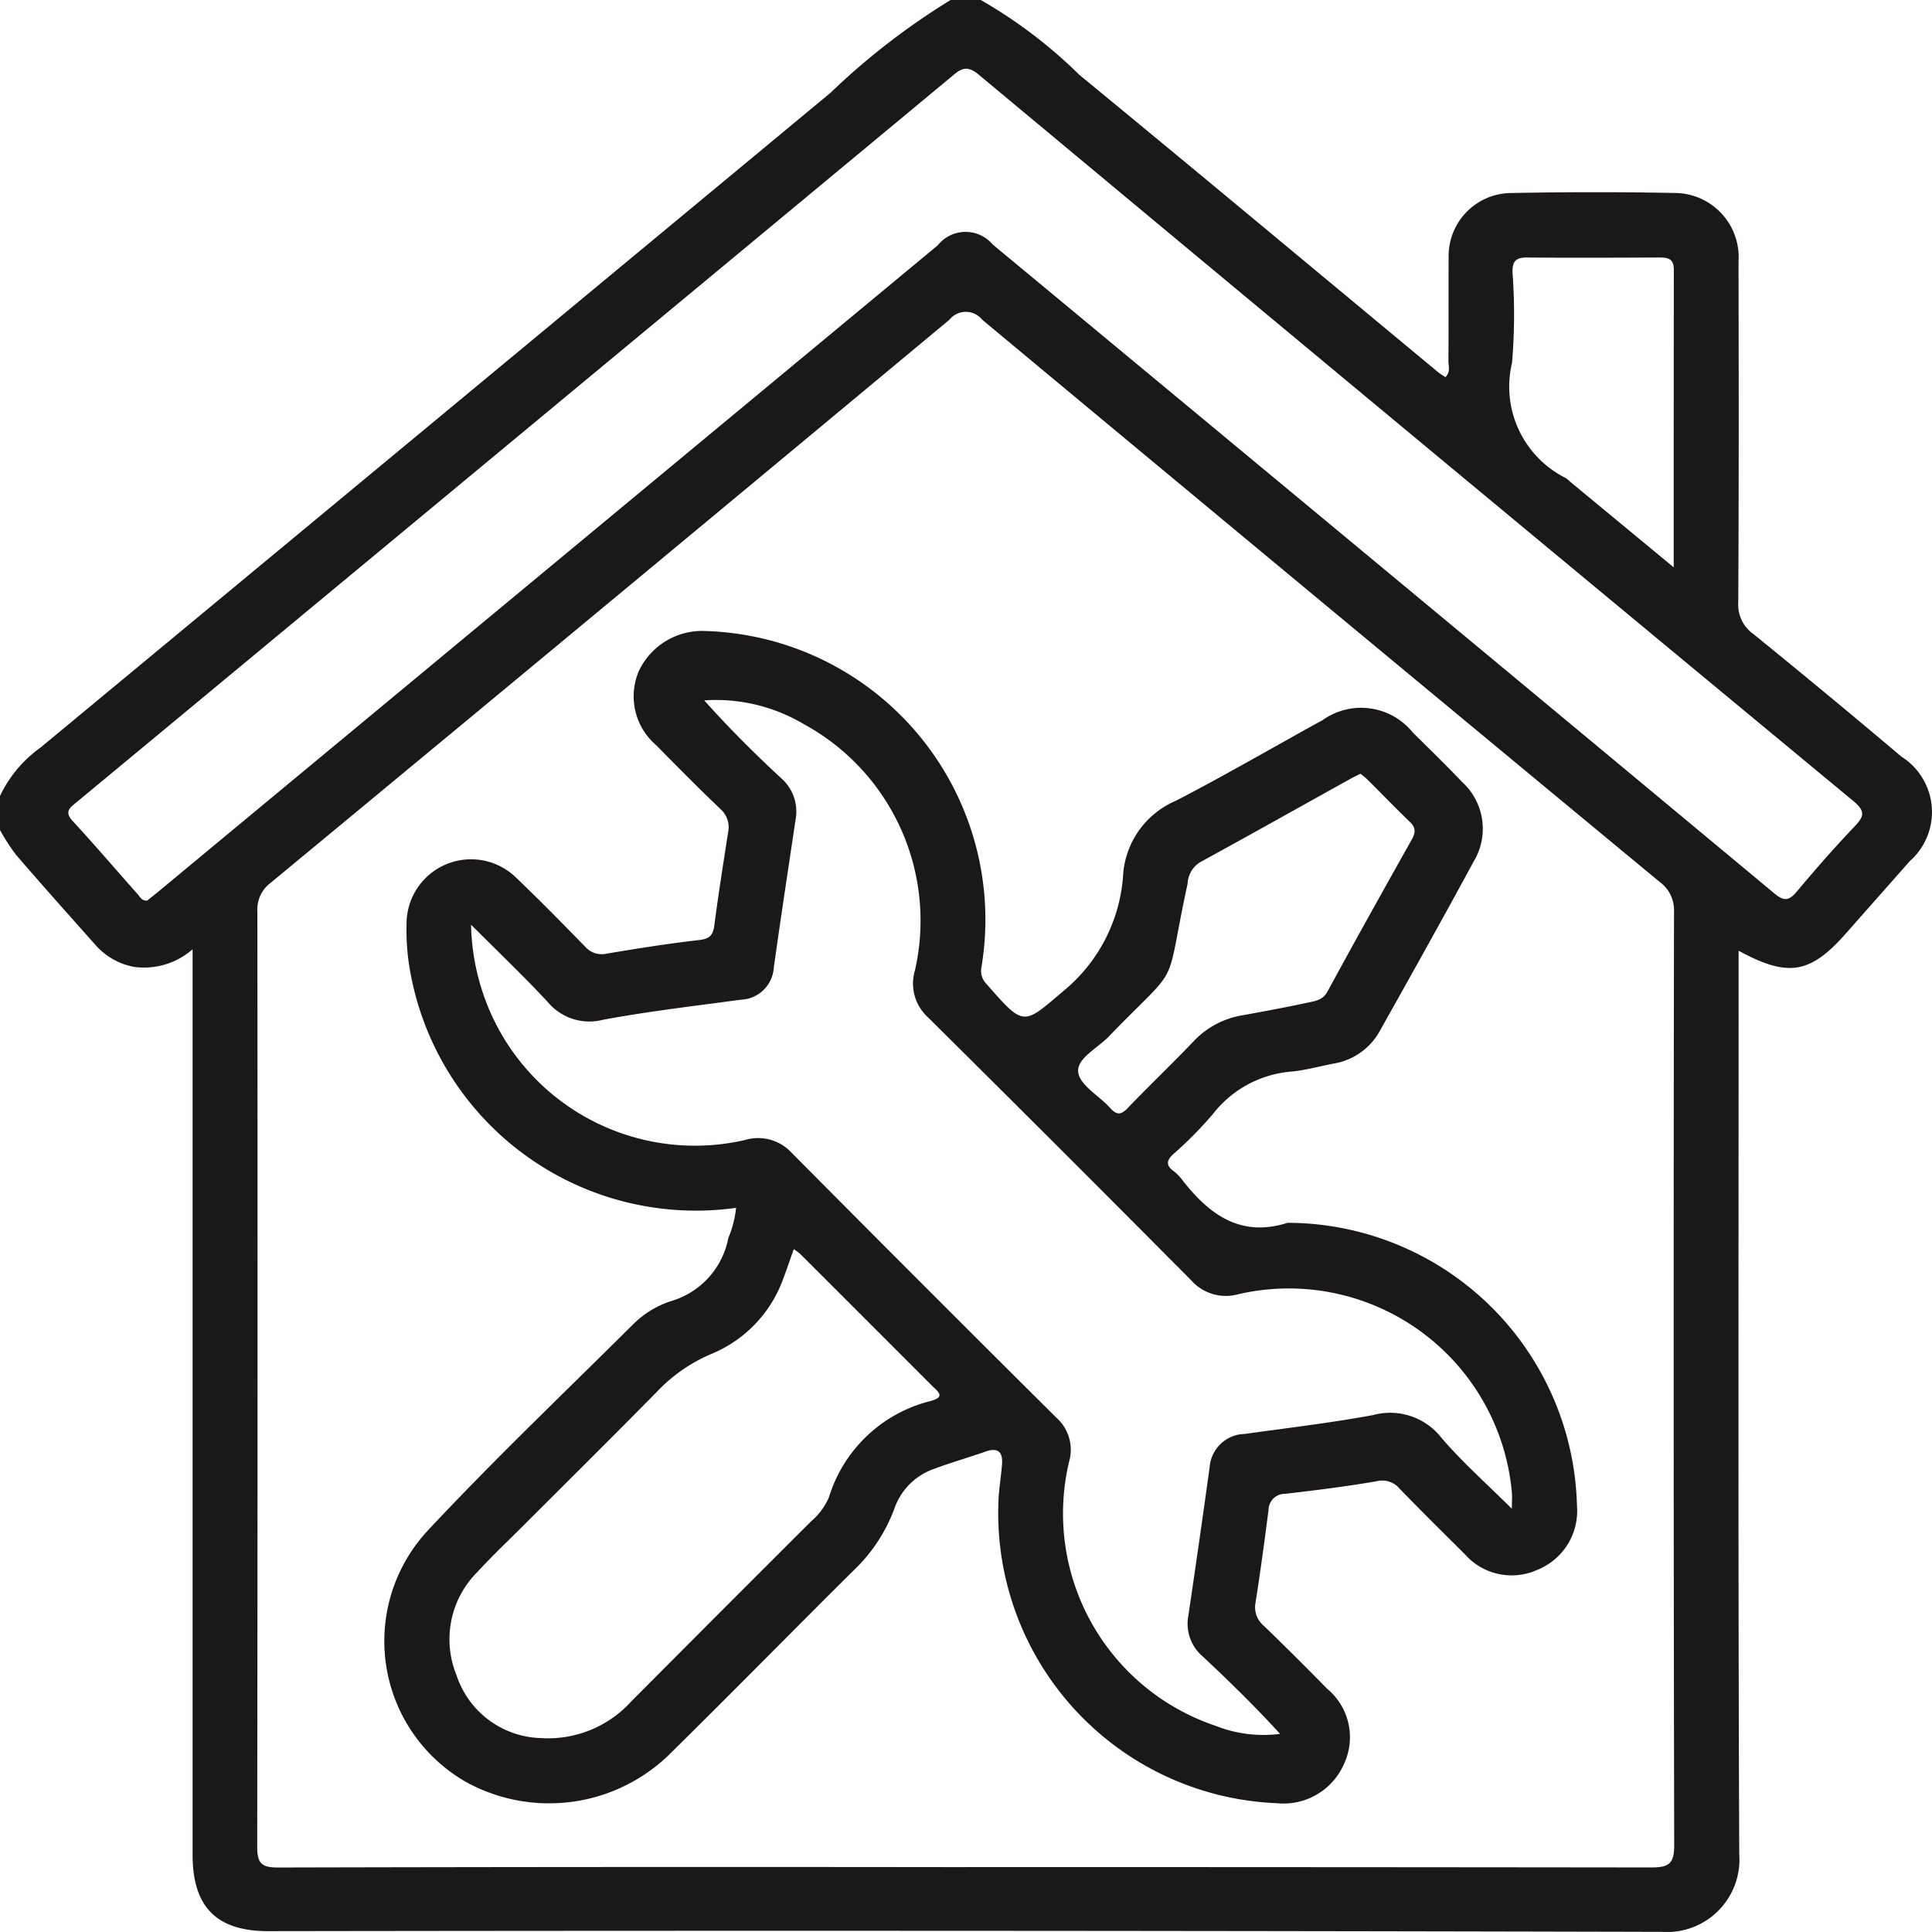 <svg id="Group_15334" data-name="Group 15334" xmlns="http://www.w3.org/2000/svg" xmlns:xlink="http://www.w3.org/1999/xlink" width="73.789" height="73.788" viewBox="0 0 73.789 73.788">
  <defs>
    <clipPath id="clip-path">
      <rect id="Rectangle_1781" data-name="Rectangle 1781" width="73.789" height="73.788" fill="none"/>
    </clipPath>
  </defs>
  <g id="Group_15333" data-name="Group 15333" clip-path="url(#clip-path)">
    <path id="Path_16590" data-name="Path 16590" d="M37.458,0a18.357,18.357,0,0,1,3.764,2.857c4.579,3.764,9.13,7.563,13.692,11.348.088.073.189.13.288.2.211-.2.116-.424.118-.622.01-1.32,0-2.641.008-3.961A2.406,2.406,0,0,1,57.66,7.373c2.136-.041,4.274-.045,6.41,0A2.452,2.452,0,0,1,66.4,9.982c.008,4.345.014,8.691-.011,13.036a1.375,1.375,0,0,0,.581,1.2q2.851,2.314,5.656,4.684a2.5,2.5,0,0,1,.312,3.99c-.792.9-1.593,1.8-2.384,2.7-1.4,1.6-2.234,1.761-4.151.719v.866c0,11.212-.022,22.424.024,33.635a2.769,2.769,0,0,1-2.957,2.972q-26.612-.067-53.225-.027c-1.973,0-2.889-.924-2.889-2.916q0-16.817,0-33.635v-.951a2.809,2.809,0,0,1-2.226.675,2.59,2.59,0,0,1-1.476-.83C2.637,34.955,1.612,33.81.61,32.646A7.762,7.762,0,0,1,0,31.7V30.4a4.8,4.8,0,0,1,1.541-1.843q15.09-12.5,30.176-25.011A26.921,26.921,0,0,1,36.306,0Zm-.546,71.309q13.07,0,26.141.015c.665,0,.892-.122.89-.848q-.037-17.823-.007-35.647a1.337,1.337,0,0,0-.552-1.149Q50.433,22.963,37.512,12.21a.8.8,0,0,0-1.249,0Q23.316,22.983,10.335,33.719a1.269,1.269,0,0,0-.505,1.1q.016,17.859-.006,35.719c0,.645.179.789.8.788q13.143-.032,26.285-.014M5.617,34.4c.153-.123.322-.257.488-.394L35.818,9.367a1.357,1.357,0,0,1,2.1-.026q7.262,6.021,14.521,12.045,7.675,6.368,15.342,12.747c.368.307.56.257.847-.085.71-.845,1.437-1.679,2.2-2.478.369-.388.429-.585-.045-.978Q54.056,16.745,37.375,2.847c-.5-.417-.735-.168-1.077.116Q27.544,10.23,18.784,17.491,10.858,24.064,2.93,30.635c-.256.212-.489.359-.152.725.847.917,1.657,1.868,2.486,2.8.088.1.152.251.352.238M63.924,21.665c0-3.934,0-7.65.005-11.366,0-.41-.211-.465-.544-.464-1.68.007-3.359.015-5.039,0-.431-.005-.589.119-.578.568a22.149,22.149,0,0,1-.018,3.451A3.9,3.9,0,0,0,59.8,18.257a1.142,1.142,0,0,1,.165.138l3.955,3.27" fill="#1a1818"/>
    <path id="Path_16591" data-name="Path 16591" d="M115.124,188.978a11.083,11.083,0,0,1-12.512-9.423,9.125,9.125,0,0,1-.075-1.437,2.463,2.463,0,0,1,4.163-1.771c.9.861,1.778,1.753,2.649,2.647a.843.843,0,0,0,.827.276c1.182-.2,2.365-.385,3.555-.523.4-.046.512-.2.561-.564.155-1.187.344-2.371.527-3.554a.928.928,0,0,0-.306-.894c-.834-.795-1.643-1.616-2.452-2.436a2.45,2.45,0,0,1-.654-2.819,2.671,2.671,0,0,1,2.56-1.532,11.026,11.026,0,0,1,10.528,12.83.71.71,0,0,0,.191.649c1.481,1.689,1.384,1.582,3.056.17a6.268,6.268,0,0,0,2.168-4.413,3.324,3.324,0,0,1,2.009-2.753c1.893-.98,3.738-2.055,5.607-3.082a2.535,2.535,0,0,1,3.444.477c.632.624,1.269,1.244,1.881,1.887a2.416,2.416,0,0,1,.442,3.037c-1.174,2.171-2.38,4.325-3.588,6.478a2.468,2.468,0,0,1-1.766,1.241c-.517.1-1.03.243-1.551.3a4.235,4.235,0,0,0-3.059,1.632,14.929,14.929,0,0,1-1.518,1.535c-.254.24-.268.419.011.631a1.658,1.658,0,0,1,.306.3c1.032,1.338,2.233,2.263,4.059,1.683a11.078,11.078,0,0,1,11.051,10.8,2.427,2.427,0,0,1-1.52,2.457,2.381,2.381,0,0,1-2.762-.6c-.835-.828-1.672-1.656-2.488-2.5a.867.867,0,0,0-.879-.287c-1.157.2-2.322.344-3.488.48a.623.623,0,0,0-.642.612c-.153,1.188-.313,2.376-.5,3.559a.922.922,0,0,0,.332.882q1.216,1.177,2.4,2.387a2.407,2.407,0,0,1,.65,2.877,2.519,2.519,0,0,1-2.559,1.5,11.089,11.089,0,0,1-10.626-11.776c.032-.382.089-.761.122-1.143.041-.469-.123-.688-.627-.511-.655.229-1.324.421-1.974.663a2.462,2.462,0,0,0-1.517,1.538,6.268,6.268,0,0,1-1.581,2.369c-2.3,2.282-4.57,4.6-6.878,6.871a6.584,6.584,0,0,1-7.878,1.187,6.2,6.2,0,0,1-1.487-9.6c2.522-2.7,5.2-5.25,7.824-7.858a3.661,3.661,0,0,1,1.453-.909,3.126,3.126,0,0,0,2.214-2.421,3.984,3.984,0,0,0,.294-1.142M105,178.159a8.689,8.689,0,0,0,.406,2.469,8.538,8.538,0,0,0,10.043,5.763,1.744,1.744,0,0,1,1.771.458q5.046,5.089,10.131,10.139a1.644,1.644,0,0,1,.49,1.686,8.554,8.554,0,0,0,5.594,10.087,4.97,4.97,0,0,0,2.464.308c-.947-1.039-1.94-2.009-2.953-2.956a1.641,1.641,0,0,1-.552-1.547q.423-2.844.816-5.692a1.372,1.372,0,0,1,1.339-1.26c1.637-.23,3.282-.421,4.906-.722a2.485,2.485,0,0,1,2.607.869c.8.935,1.735,1.759,2.689,2.71,0-.3.017-.47,0-.631a8.554,8.554,0,0,0-10.447-7.563,1.766,1.766,0,0,1-1.8-.532q-5-5.032-10.038-10.029a1.752,1.752,0,0,1-.511-1.814,8.545,8.545,0,0,0-4.249-9.4,6.583,6.583,0,0,0-3.8-.906c.933,1.046,1.912,2.023,2.928,2.962a1.7,1.7,0,0,1,.557,1.616c-.279,1.872-.565,3.744-.827,5.619a1.311,1.311,0,0,1-1.264,1.236c-1.757.239-3.522.442-5.263.767a2.072,2.072,0,0,1-2.113-.685c-.893-.962-1.846-1.868-2.924-2.947m12.327,12.386c-.14.392-.256.748-.392,1.1a4.9,4.9,0,0,1-2.737,2.9,6.148,6.148,0,0,0-2.1,1.454c-1.7,1.727-3.422,3.431-5.135,5.145-.577.577-1.171,1.138-1.722,1.738a3.627,3.627,0,0,0-.8,3.931,3.494,3.494,0,0,0,3.193,2.41,4.293,4.293,0,0,0,3.486-1.4q3.427-3.444,6.866-6.875a2.5,2.5,0,0,0,.681-.916,5.433,5.433,0,0,1,3.9-3.685c.561-.159.266-.353.06-.559q-2.518-2.52-5.038-5.038a2.869,2.869,0,0,0-.26-.2M138.969,172.4c-.132.065-.241.114-.345.172-1.926,1.07-3.847,2.149-5.78,3.206a1.015,1.015,0,0,0-.477.82c-.928,4.281-.139,2.869-3.02,5.847-.427.441-1.227.831-1.157,1.358.066.5.8.892,1.216,1.357.247.277.411.282.673.008.83-.866,1.7-1.691,2.527-2.561a3.293,3.293,0,0,1,1.869-.985c.824-.151,1.647-.3,2.466-.479.289-.062.585-.088.77-.428,1.051-1.936,2.126-3.859,3.205-5.78.149-.265.189-.459-.054-.692-.554-.531-1.086-1.085-1.63-1.626a3.336,3.336,0,0,0-.265-.218" transform="translate(-87.009 -142.847)" fill="#1a1818"/>
  </g>
</svg>
